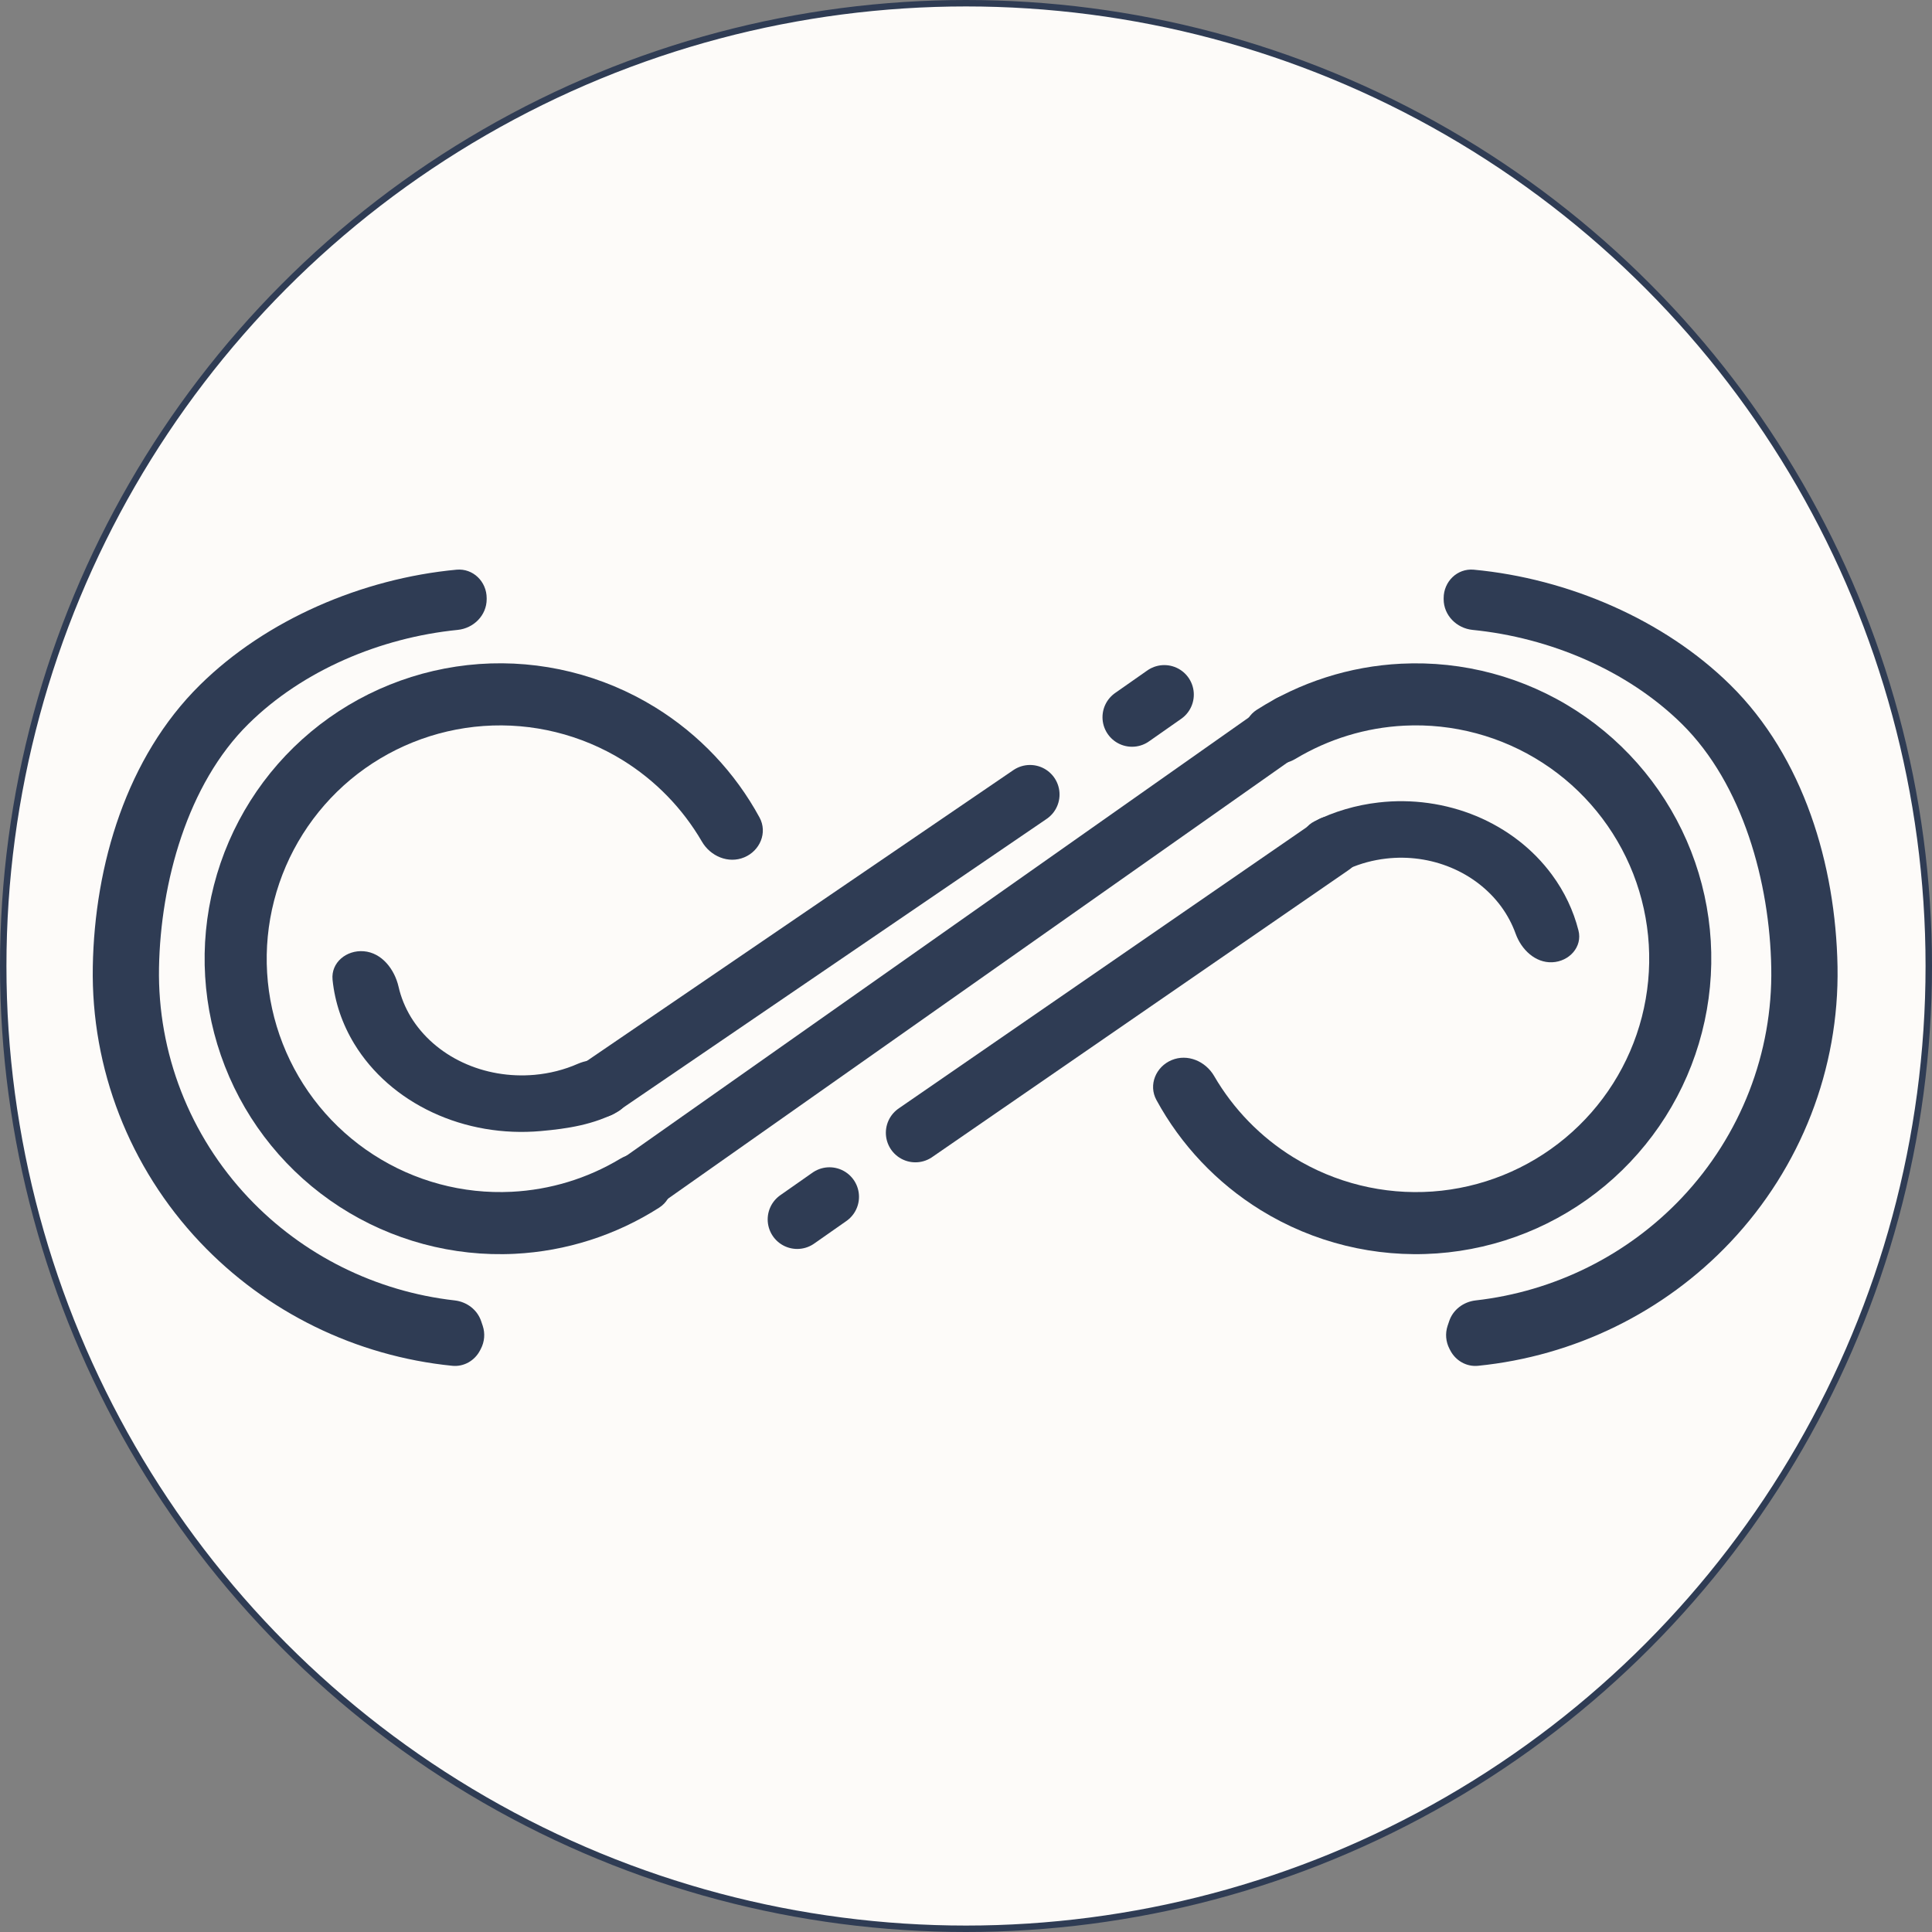 <svg width="30" height="30" viewBox="0 0 30 30" fill="none" xmlns="http://www.w3.org/2000/svg">
<rect x="0" y="0" width="30" height="30" fill="#808080" stroke="none"/>
<circle cx="15" cy="15" r="14.95" fill="#FDFBF9" stroke="#2F3C54" stroke-width="0.1"/>
<path d="M22.52 20.969C22.603 21.129 22.772 21.226 22.951 21.208C24.447 21.058 25.84 20.377 26.869 19.288C27.965 18.128 28.561 16.595 28.533 15.01C28.504 13.426 28.006 11.757 26.869 10.636C25.841 9.622 24.349 8.983 22.884 8.846C22.628 8.823 22.417 9.031 22.417 9.288V9.304C22.417 9.554 22.618 9.756 22.866 9.781C24.067 9.901 25.272 10.409 26.116 11.241C27.064 12.177 27.481 13.706 27.504 15.028C27.528 16.35 27.03 17.63 26.116 18.598C25.272 19.491 24.135 20.055 22.912 20.193C22.725 20.215 22.561 20.337 22.502 20.517L22.478 20.588C22.439 20.706 22.45 20.834 22.507 20.944L22.52 20.969Z" fill="#2F3C54"/>
<path d="M7.454 20.969C7.371 21.129 7.202 21.226 7.023 21.208C5.527 21.058 4.134 20.377 3.105 19.288C2.009 18.128 1.413 16.595 1.441 15.01C1.469 13.426 1.968 11.757 3.105 10.636C4.132 9.622 5.625 8.983 7.09 8.846C7.346 8.823 7.557 9.031 7.557 9.288V9.304C7.557 9.554 7.356 9.756 7.107 9.781C5.907 9.901 4.701 10.409 3.858 11.241C2.909 12.177 2.493 13.706 2.469 15.028C2.446 16.35 2.944 17.63 3.858 18.598C4.701 19.491 5.838 20.055 7.062 20.193C7.249 20.215 7.412 20.337 7.472 20.517L7.496 20.588C7.535 20.706 7.524 20.834 7.467 20.944L7.454 20.969Z" fill="#2F3C54"/>
<path d="M20.313 13.38C20.14 13.18 20.173 12.871 20.41 12.754C20.718 12.601 21.056 12.501 21.406 12.461C21.924 12.401 22.449 12.475 22.924 12.672C23.399 12.87 23.806 13.185 24.098 13.582C24.293 13.846 24.432 14.139 24.51 14.447C24.576 14.703 24.366 14.931 24.102 14.942V14.942C23.839 14.953 23.624 14.745 23.535 14.499C23.481 14.349 23.405 14.206 23.308 14.074C23.114 13.812 22.845 13.603 22.53 13.472C22.215 13.341 21.867 13.292 21.524 13.332C21.323 13.355 21.128 13.407 20.947 13.487C20.732 13.582 20.468 13.558 20.313 13.38V13.38Z" fill="#2F3C54"/>
<path d="M10.327 18.095C10.493 18.303 10.46 18.609 10.236 18.752C9.566 19.18 8.793 19.429 7.993 19.469C7.032 19.517 6.081 19.261 5.273 18.739C4.465 18.216 3.842 17.453 3.492 16.556C3.142 15.66 3.082 14.677 3.322 13.745C3.562 12.813 4.088 11.98 4.827 11.364C5.566 10.748 6.48 10.38 7.44 10.311C8.4 10.243 9.357 10.479 10.175 10.984C10.857 11.405 11.414 11.995 11.794 12.694C11.921 12.928 11.802 13.211 11.556 13.313V13.313C11.311 13.415 11.031 13.297 10.898 13.066C10.599 12.553 10.178 12.119 9.669 11.804C9.022 11.405 8.266 11.219 7.508 11.273C6.75 11.327 6.028 11.618 5.444 12.104C4.861 12.591 4.445 13.249 4.256 13.985C4.066 14.721 4.113 15.498 4.39 16.206C4.666 16.913 5.159 17.517 5.797 17.929C6.435 18.342 7.186 18.544 7.945 18.506C8.543 18.476 9.122 18.299 9.631 17.993C9.859 17.856 10.161 17.887 10.327 18.095V18.095Z" fill="#2F3C54"/>
<path d="M19.424 11.68C19.257 11.472 19.29 11.166 19.515 11.022C20.185 10.594 20.957 10.345 21.757 10.306C22.718 10.258 23.67 10.513 24.478 11.036C25.285 11.558 25.909 12.322 26.259 13.218C26.609 14.114 26.668 15.098 26.428 16.03C26.189 16.962 25.662 17.794 24.923 18.411C24.184 19.027 23.27 19.395 22.311 19.463C21.351 19.531 20.394 19.296 19.575 18.79C18.894 18.369 18.337 17.779 17.957 17.081C17.829 16.847 17.948 16.563 18.194 16.461V16.461C18.44 16.359 18.719 16.478 18.853 16.708C19.151 17.221 19.573 17.656 20.082 17.97C20.729 18.369 21.484 18.555 22.242 18.502C23 18.448 23.722 18.157 24.306 17.67C24.89 17.183 25.306 16.526 25.495 15.79C25.684 15.053 25.637 14.277 25.361 13.569C25.084 12.861 24.592 12.258 23.954 11.845C23.316 11.432 22.564 11.23 21.805 11.268C21.207 11.298 20.629 11.476 20.12 11.781C19.892 11.918 19.59 11.887 19.424 11.68V11.68Z" fill="#2F3C54"/>
<path d="M9.646 16.622C9.831 16.82 9.823 17.139 9.584 17.267C9.22 17.462 8.819 17.526 8.398 17.563C7.817 17.615 7.231 17.515 6.716 17.274C6.2 17.033 5.778 16.663 5.502 16.21C5.313 15.9 5.199 15.561 5.164 15.214C5.137 14.946 5.38 14.749 5.649 14.771V14.771C5.928 14.794 6.126 15.049 6.189 15.323C6.226 15.486 6.291 15.645 6.381 15.794C6.564 16.093 6.844 16.339 7.185 16.498C7.527 16.658 7.914 16.724 8.3 16.69C8.535 16.669 8.763 16.611 8.972 16.519C9.2 16.42 9.476 16.441 9.646 16.622V16.622Z" fill="#2F3C54"/>
<line x1="18.079" y1="10.786" x2="17.578" y2="11.137" stroke="#2F3C54" stroke-width="0.917" stroke-linecap="round"/>
<line x1="12.88" y1="18.584" x2="12.379" y2="18.935" stroke="#2F3C54" stroke-width="0.917" stroke-linecap="round"/>
<path d="M20.686 13.129L14.214 17.59" stroke="#2F3C54" stroke-width="0.917" stroke-linecap="round"/>
<path d="M9.308 16.896L15.994 12.337" stroke="#2F3C54" stroke-width="0.917" stroke-linecap="round"/>
<line x1="20.04" y1="11.245" x2="9.933" y2="18.362" stroke="#2F3C54" stroke-width="0.917" stroke-linecap="round"/>
</svg>
